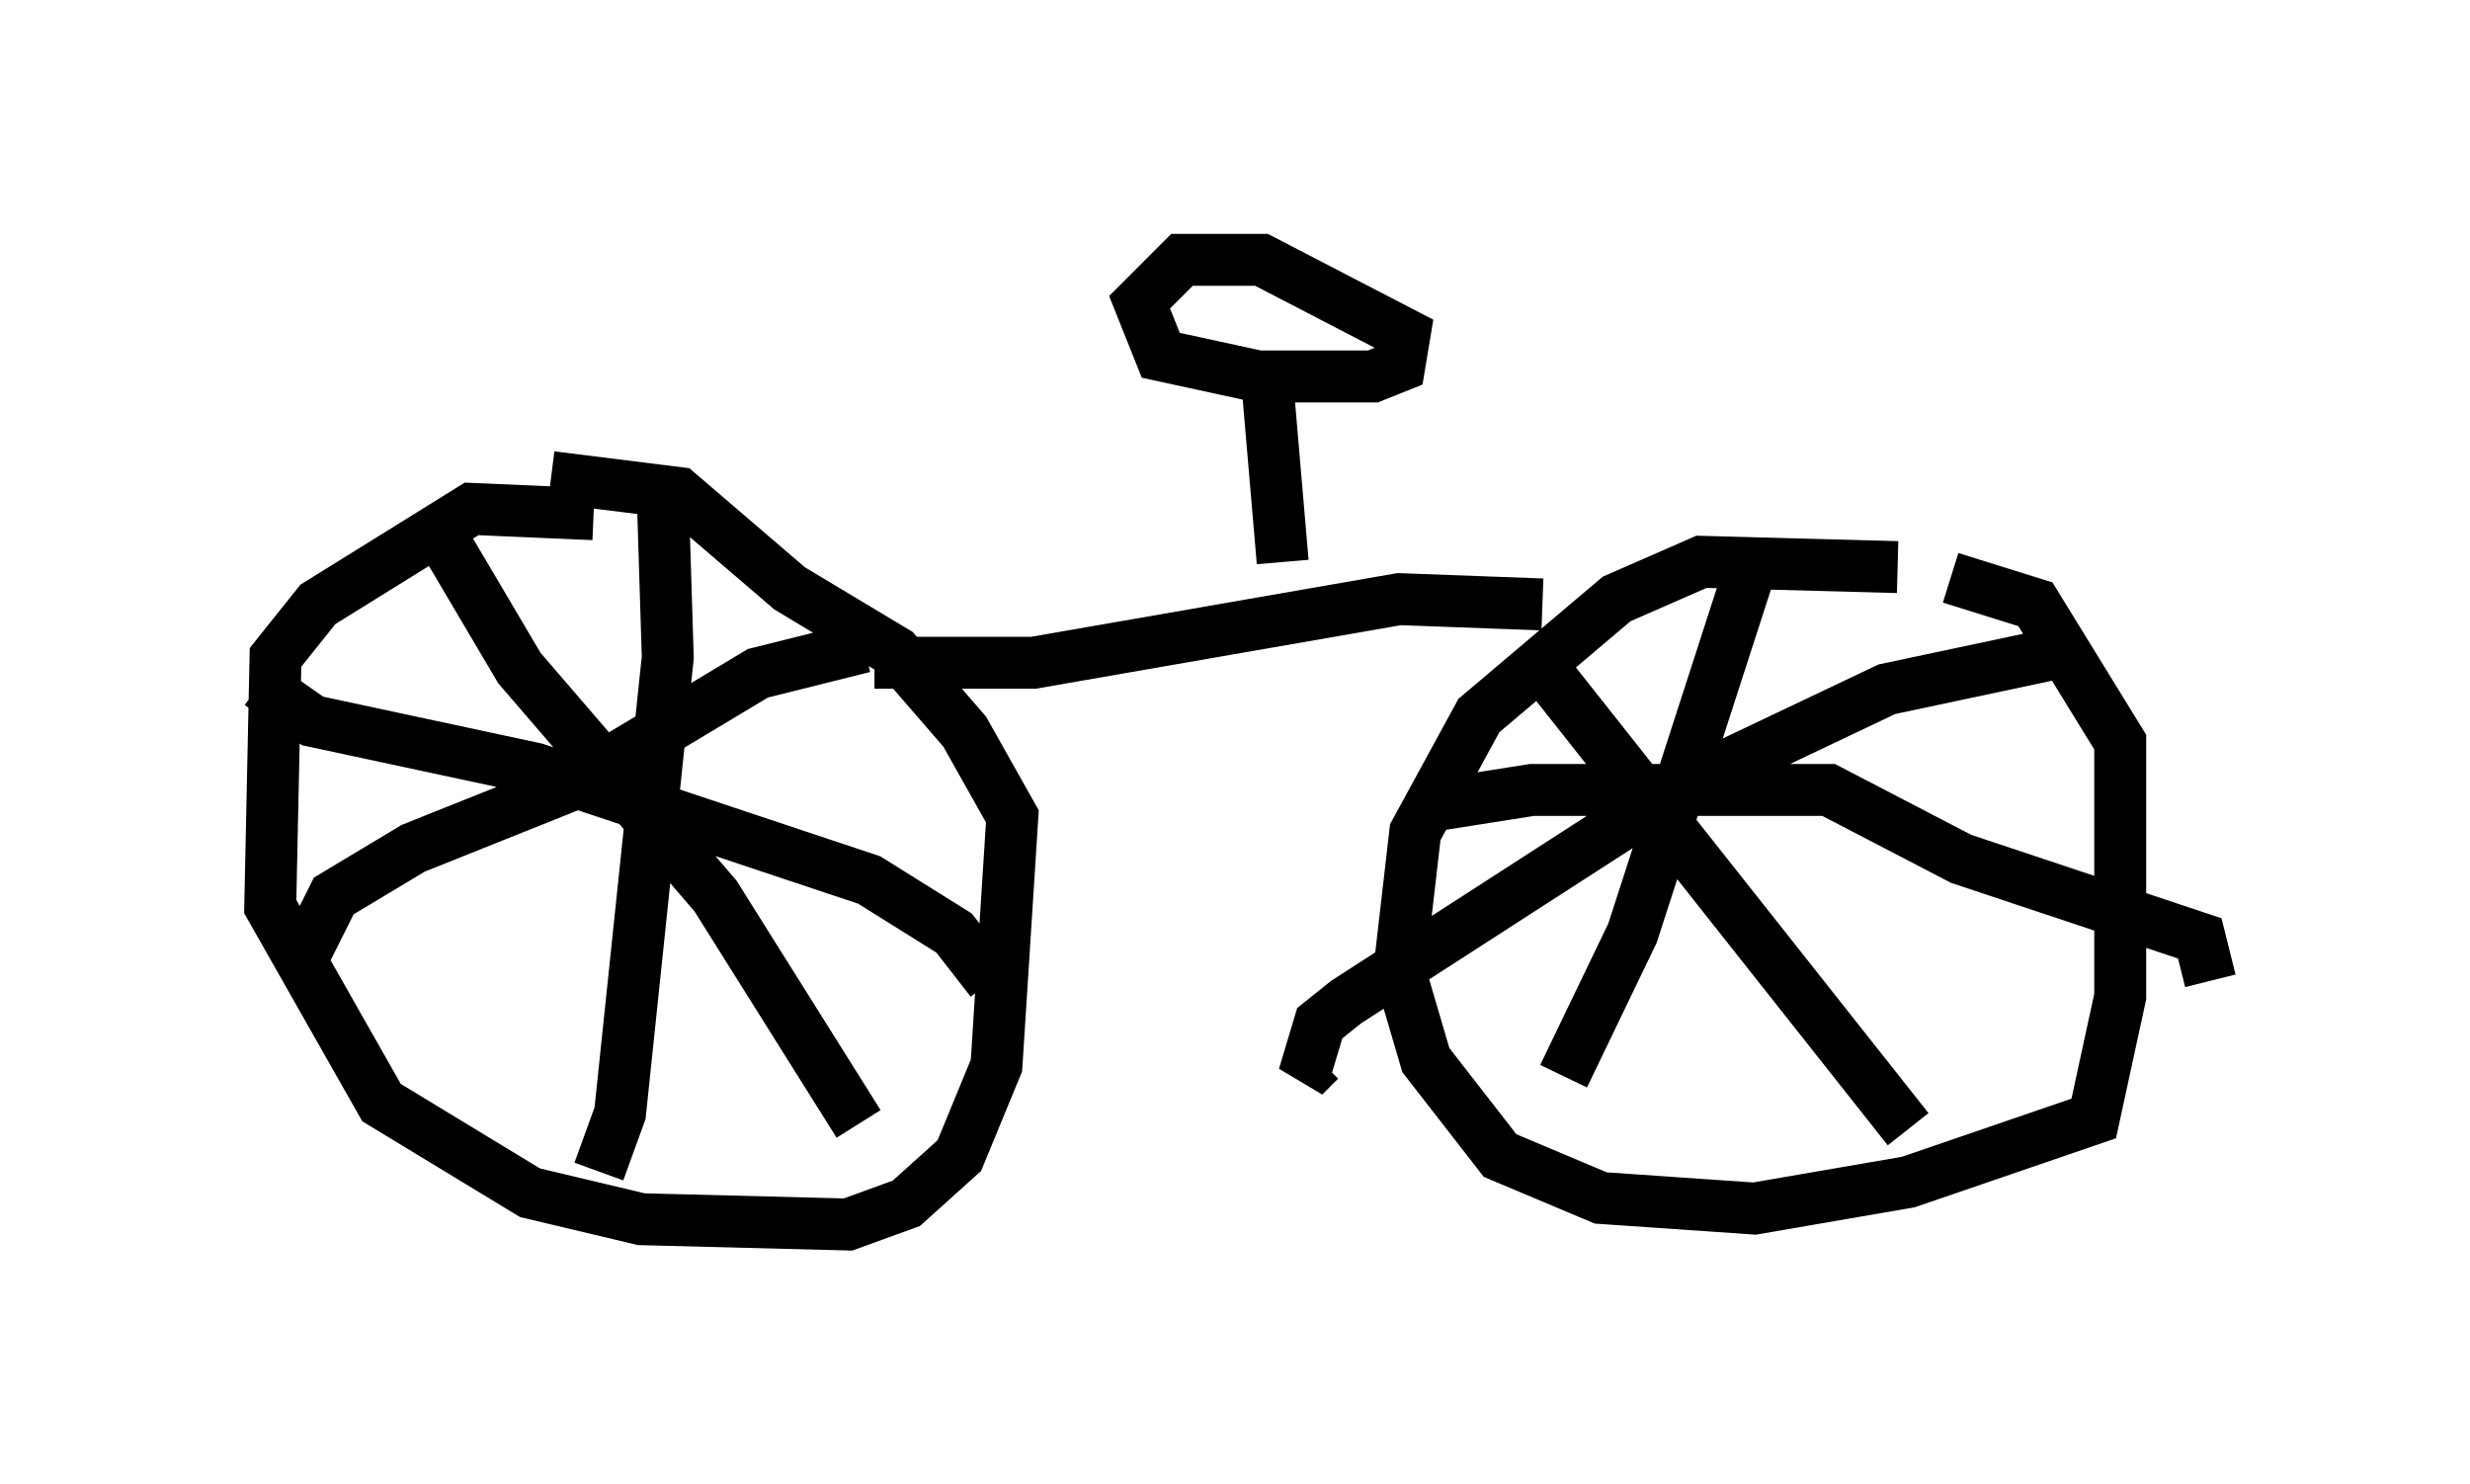 <?xml version="1.0" encoding="utf-8" ?>
<svg baseProfile="full" height="28.579" version="1.1" width="47.567" xmlns="http://www.w3.org/2000/svg" xmlns:ev="http://www.w3.org/2001/xml-events" xmlns:xlink="http://www.w3.org/1999/xlink"><defs /><rect fill="white" height="28.579" width="47.567" x="0" y="0" /><path d="M38.586, 11.84 m-2.042, -0.919 l-3.777, -0.102 -1.633, 0.715 l-2.654, 2.246 -1.225, 2.246 l-0.306, 2.654 0.51, 1.735 l1.429, 1.838 1.94, 0.817 l2.96, 0.204 2.96, -0.51 l3.573, -1.225 0.51, -2.348 l0.0, -4.9 -1.633, -2.654 l-1.633, -0.51 m-26.134, -1.225 l-2.348, -0.102 -2.96, 1.838 l-0.817, 1.021 -0.102, 4.798 l2.144, 3.777 2.858, 1.735 l2.144, 0.51 3.981, 0.102 l1.123, -0.408 1.021, -0.919 l0.715, -1.735 0.306, -4.798 l-0.919, -1.633 -1.327, -1.531 l-2.042, -1.225 -2.144, -1.838 l-2.45, -0.306 m2.144, 0.204 l0.102, 3.267 -0.919, 8.779 l-0.408, 1.123 m-6.533, -9.392 l1.021, 0.715 4.288, 0.919 l6.431, 2.144 1.633, 1.021 l0.715, 0.919 m-10.413, -8.269 l1.327, 2.246 3.777, 4.39 l2.756, 4.39 m0.102, -9.188 l-2.042, 0.51 -3.573, 2.144 l-3.063, 1.225 -1.531, 0.919 l-0.715, 1.429 m23.684, -6.227 l7.35, 9.29 m2.96, -9.188 l-3.369, 0.715 -4.083, 1.94 l-6.329, 4.083 -0.51, 0.408 l-0.306, 1.021 0.306, -0.306 m8.269, -9.392 l-2.246, 6.942 -1.327, 2.756 m-2.552, -5.206 l1.94, -0.306 5.717, 0.0 l2.552, 1.327 4.594, 1.531 l0.204, 0.817 m-12.863, -7.248 l-2.756, -0.102 -7.044, 1.225 l-3.063, 0.0 m7.861, -1.94 l-0.306, -3.573 2.042, 0.0 l0.51, -0.204 0.102, -0.613 l-2.756, -1.429 -1.531, 0.0 l-0.817, 0.817 0.408, 1.021 l2.348, 0.51 " fill="none" stroke="black" stroke-width="1" /></svg>